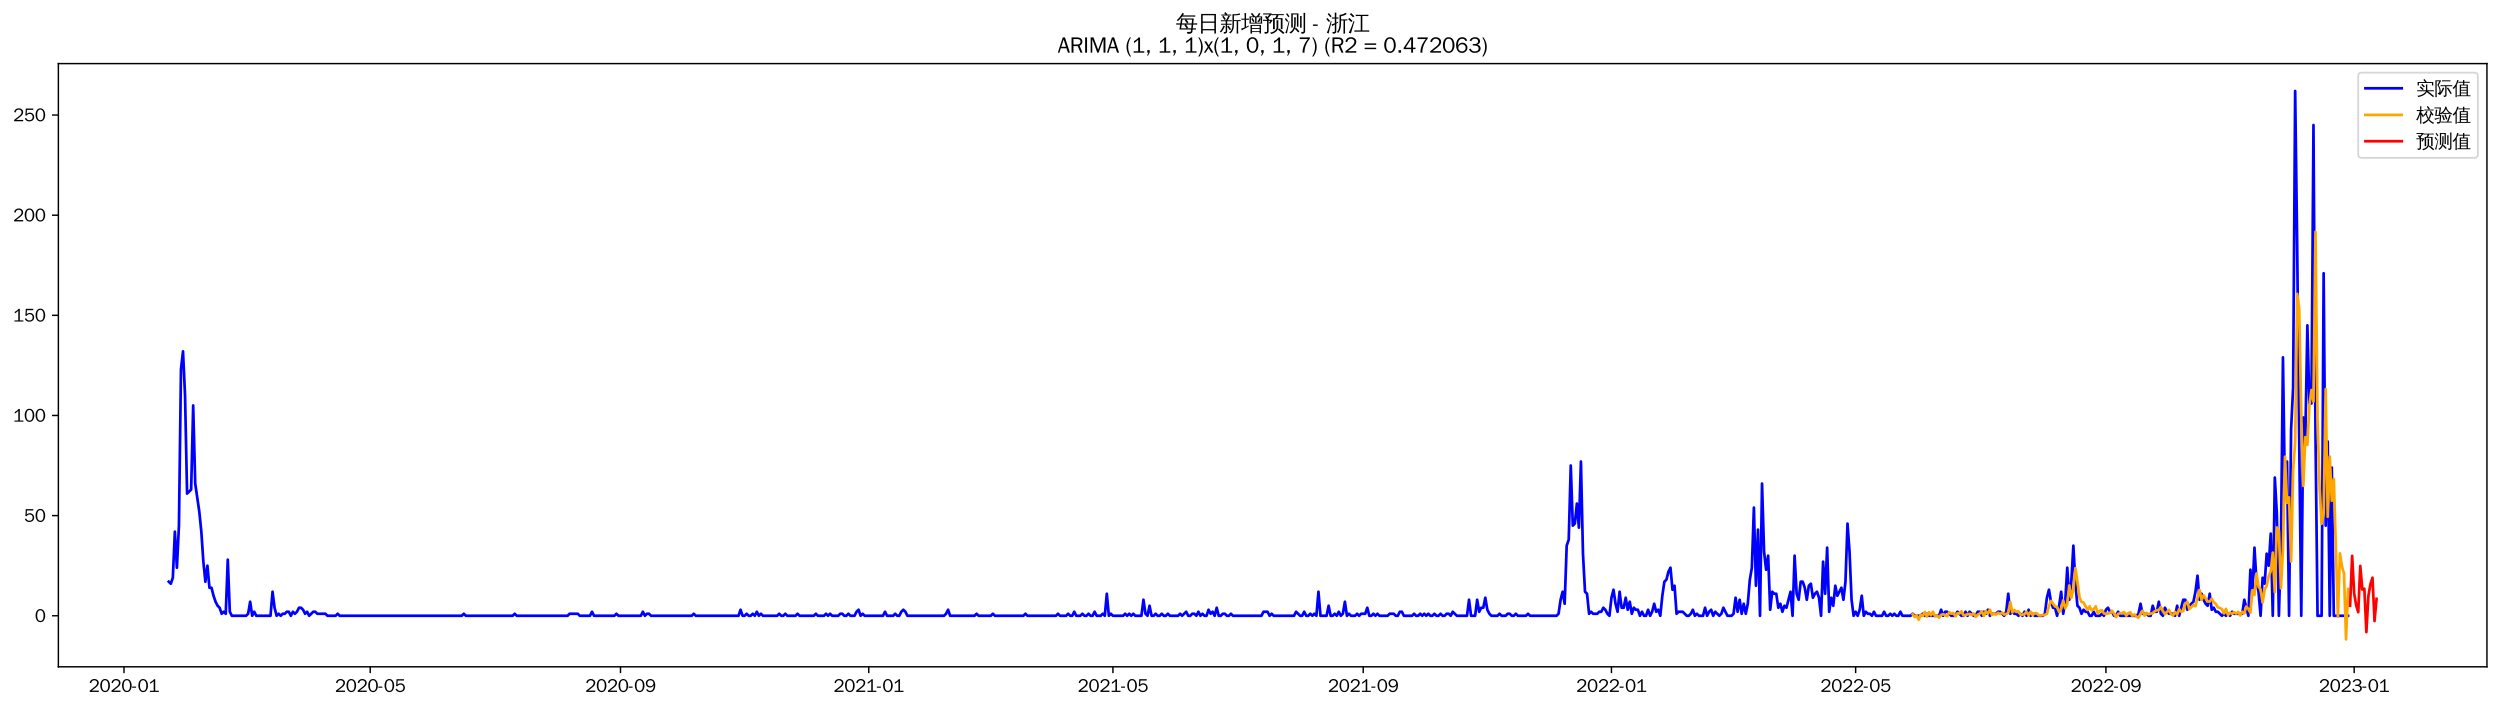 <?xml version="1.0" encoding="utf-8" standalone="no"?>
<!DOCTYPE svg PUBLIC "-//W3C//DTD SVG 1.1//EN"
  "http://www.w3.org/Graphics/SVG/1.1/DTD/svg11.dtd">
<svg xmlns:xlink="http://www.w3.org/1999/xlink" width="1378.591pt" height="390.418pt" viewBox="0 0 1378.591 390.418" xmlns="http://www.w3.org/2000/svg" version="1.1">
 <defs>
  <style type="text/css">*{stroke-linejoin: round; stroke-linecap: butt}</style>
 </defs>
 <g id="figure_1">
  <g id="patch_1">
   <path d="M 0 390.418 
L 1378.591 390.418 
L 1378.591 -0 
L 0 -0 
z
" style="fill: #ffffff"/>
  </g>
  <g id="axes_1">
   <g id="patch_2">
    <path d="M 32.191 367.701 
L 1371.391 367.701 
L 1371.391 35.061 
L 32.191 35.061 
z
" style="fill: #ffffff"/>
   </g>
   <g id="matplotlib.axis_1">
    <g id="xtick_1">
     <g id="line2d_1">
      <defs>
       <path id="m944f370fa8" d="M 0 0 
L 0 3.5 
" style="stroke: #000000; stroke-width: 0.8"/>
      </defs>
      <g>
       <use xlink:href="#m944f370fa8" x="68.378" y="367.701" style="stroke: #000000; stroke-width: 0.8"/>
      </g>
     </g>
     <g id="text_1">
      <!-- 2020-01 -->
      <g transform="translate(48.888 381.557)scale(0.1 -0.1)">
       <defs>
        <path id="WenQuanYiZenHei-32" d="M 3488 0 
L 369 0 
L 369 456 
L 2150 1850 
Q 2931 2463 2931 3144 
Q 2931 3619 2488 3863 
Q 2231 4013 1931 4013 
Q 1425 4013 1113 3619 
Q 894 3356 881 3013 
L 369 3169 
Q 531 3981 1213 4300 
Q 1544 4456 1950 4456 
Q 2631 4456 3088 4044 
L 3225 3888 
L 3350 3706 
Q 3481 3444 3481 3144 
Q 3481 2313 2519 1569 
L 1069 456 
L 3488 456 
L 3488 0 
z
" transform="scale(0.016)"/>
        <path id="WenQuanYiZenHei-30" d="M 3581 2175 
Q 3581 1288 3169 638 
Q 2713 -63 1938 -63 
Q 1025 -63 563 831 
Q 256 1425 256 2188 
Q 256 3188 700 3819 
Q 1138 4456 1888 4456 
Q 2863 4456 3306 3500 
Q 3581 2925 3581 2175 
z
M 3019 2100 
Q 3019 3356 2500 3806 
L 2350 3919 
Q 2144 4031 1888 4031 
Q 1100 4031 888 2956 
Q 819 2625 819 2225 
Q 819 1013 1338 569 
Q 1588 356 1938 356 
Q 2675 356 2925 1294 
Q 3019 1663 3019 2100 
z
" transform="scale(0.016)"/>
        <path id="WenQuanYiZenHei-2d" d="M 1363 1444 
L 0 1444 
L 0 1844 
L 1363 1844 
L 1363 1444 
z
" transform="scale(0.016)"/>
        <path id="WenQuanYiZenHei-31" d="M 3556 0 
L 488 0 
L 488 406 
L 1800 406 
L 1800 3725 
Q 1231 3125 588 2788 
L 588 3338 
Q 1456 3781 1931 4388 
L 2331 4388 
L 2331 406 
L 3556 406 
L 3556 0 
z
" transform="scale(0.016)"/>
       </defs>
       <use xlink:href="#WenQuanYiZenHei-32"/>
       <use xlink:href="#WenQuanYiZenHei-30" x="59.961"/>
       <use xlink:href="#WenQuanYiZenHei-32" x="119.922"/>
       <use xlink:href="#WenQuanYiZenHei-30" x="179.883"/>
       <use xlink:href="#WenQuanYiZenHei-2d" x="239.844"/>
       <use xlink:href="#WenQuanYiZenHei-30" x="269.824"/>
       <use xlink:href="#WenQuanYiZenHei-31" x="329.785"/>
      </g>
     </g>
    </g>
    <g id="xtick_2">
     <g id="line2d_2">
      <g>
       <use xlink:href="#m944f370fa8" x="204.149" y="367.701" style="stroke: #000000; stroke-width: 0.8"/>
      </g>
     </g>
     <g id="text_2">
      <!-- 2020-05 -->
      <g transform="translate(184.659 381.557)scale(0.1 -0.1)">
       <defs>
        <path id="WenQuanYiZenHei-35" d="M 3531 1488 
Q 3531 688 2913 250 
Q 2456 -63 1844 -63 
Q 1175 -63 706 350 
Q 413 613 306 975 
L 781 1131 
Q 1000 538 1569 406 
Q 1706 369 1856 369 
Q 2550 369 2850 869 
Q 3000 1131 3000 1494 
Q 3000 2056 2581 2356 
Q 2319 2538 1969 2538 
Q 1400 2538 1031 2075 
Q 981 2013 938 1938 
L 500 2031 
L 644 4388 
L 3244 4388 
L 3200 3919 
L 1044 3919 
L 950 2500 
Q 1431 2975 2006 2975 
Q 2713 2975 3163 2475 
Q 3531 2063 3531 1488 
z
" transform="scale(0.016)"/>
       </defs>
       <use xlink:href="#WenQuanYiZenHei-32"/>
       <use xlink:href="#WenQuanYiZenHei-30" x="59.961"/>
       <use xlink:href="#WenQuanYiZenHei-32" x="119.922"/>
       <use xlink:href="#WenQuanYiZenHei-30" x="179.883"/>
       <use xlink:href="#WenQuanYiZenHei-2d" x="239.844"/>
       <use xlink:href="#WenQuanYiZenHei-30" x="269.824"/>
       <use xlink:href="#WenQuanYiZenHei-35" x="329.785"/>
      </g>
     </g>
    </g>
    <g id="xtick_3">
     <g id="line2d_3">
      <g>
       <use xlink:href="#m944f370fa8" x="342.165" y="367.701" style="stroke: #000000; stroke-width: 0.8"/>
      </g>
     </g>
     <g id="text_3">
      <!-- 2020-09 -->
      <g transform="translate(322.675 381.557)scale(0.1 -0.1)">
       <defs>
        <path id="WenQuanYiZenHei-39" d="M 3544 2300 
Q 3544 1163 3019 513 
Q 2563 -63 1775 -63 
Q 956 -63 563 488 
Q 463 631 394 813 
L 838 975 
Q 1025 494 1550 388 
Q 1656 369 1775 369 
Q 2594 369 2900 1325 
Q 3044 1769 3038 2313 
L 3025 2313 
Q 2675 1638 1944 1544 
Q 1844 1531 1744 1531 
Q 1050 1531 625 2031 
Q 294 2419 294 2963 
Q 294 3656 813 4094 
Q 1238 4456 1819 4456 
Q 2988 4456 3381 3363 
Q 3544 2900 3544 2300 
z
M 2925 2994 
Q 2925 3563 2469 3844 
Q 2206 4006 1863 4006 
Q 1275 4006 988 3563 
Q 844 3344 825 3056 
Q 819 3006 819 2956 
Q 819 2413 1269 2131 
Q 1538 1963 1875 1963 
Q 2363 1963 2681 2350 
Q 2925 2638 2925 2994 
z
" transform="scale(0.016)"/>
       </defs>
       <use xlink:href="#WenQuanYiZenHei-32"/>
       <use xlink:href="#WenQuanYiZenHei-30" x="59.961"/>
       <use xlink:href="#WenQuanYiZenHei-32" x="119.922"/>
       <use xlink:href="#WenQuanYiZenHei-30" x="179.883"/>
       <use xlink:href="#WenQuanYiZenHei-2d" x="239.844"/>
       <use xlink:href="#WenQuanYiZenHei-30" x="269.824"/>
       <use xlink:href="#WenQuanYiZenHei-39" x="329.785"/>
      </g>
     </g>
    </g>
    <g id="xtick_4">
     <g id="line2d_4">
      <g>
       <use xlink:href="#m944f370fa8" x="479.058" y="367.701" style="stroke: #000000; stroke-width: 0.8"/>
      </g>
     </g>
     <g id="text_4">
      <!-- 2021-01 -->
      <g transform="translate(459.568 381.557)scale(0.1 -0.1)">
       <use xlink:href="#WenQuanYiZenHei-32"/>
       <use xlink:href="#WenQuanYiZenHei-30" x="59.961"/>
       <use xlink:href="#WenQuanYiZenHei-32" x="119.922"/>
       <use xlink:href="#WenQuanYiZenHei-31" x="179.883"/>
       <use xlink:href="#WenQuanYiZenHei-2d" x="239.844"/>
       <use xlink:href="#WenQuanYiZenHei-30" x="269.824"/>
       <use xlink:href="#WenQuanYiZenHei-31" x="329.785"/>
      </g>
     </g>
    </g>
    <g id="xtick_5">
     <g id="line2d_5">
      <g>
       <use xlink:href="#m944f370fa8" x="613.708" y="367.701" style="stroke: #000000; stroke-width: 0.8"/>
      </g>
     </g>
     <g id="text_5">
      <!-- 2021-05 -->
      <g transform="translate(594.218 381.557)scale(0.1 -0.1)">
       <use xlink:href="#WenQuanYiZenHei-32"/>
       <use xlink:href="#WenQuanYiZenHei-30" x="59.961"/>
       <use xlink:href="#WenQuanYiZenHei-32" x="119.922"/>
       <use xlink:href="#WenQuanYiZenHei-31" x="179.883"/>
       <use xlink:href="#WenQuanYiZenHei-2d" x="239.844"/>
       <use xlink:href="#WenQuanYiZenHei-30" x="269.824"/>
       <use xlink:href="#WenQuanYiZenHei-35" x="329.785"/>
      </g>
     </g>
    </g>
    <g id="xtick_6">
     <g id="line2d_6">
      <g>
       <use xlink:href="#m944f370fa8" x="751.723" y="367.701" style="stroke: #000000; stroke-width: 0.8"/>
      </g>
     </g>
     <g id="text_6">
      <!-- 2021-09 -->
      <g transform="translate(732.233 381.557)scale(0.1 -0.1)">
       <use xlink:href="#WenQuanYiZenHei-32"/>
       <use xlink:href="#WenQuanYiZenHei-30" x="59.961"/>
       <use xlink:href="#WenQuanYiZenHei-32" x="119.922"/>
       <use xlink:href="#WenQuanYiZenHei-31" x="179.883"/>
       <use xlink:href="#WenQuanYiZenHei-2d" x="239.844"/>
       <use xlink:href="#WenQuanYiZenHei-30" x="269.824"/>
       <use xlink:href="#WenQuanYiZenHei-39" x="329.785"/>
      </g>
     </g>
    </g>
    <g id="xtick_7">
     <g id="line2d_7">
      <g>
       <use xlink:href="#m944f370fa8" x="888.617" y="367.701" style="stroke: #000000; stroke-width: 0.8"/>
      </g>
     </g>
     <g id="text_7">
      <!-- 2022-01 -->
      <g transform="translate(869.127 381.557)scale(0.1 -0.1)">
       <use xlink:href="#WenQuanYiZenHei-32"/>
       <use xlink:href="#WenQuanYiZenHei-30" x="59.961"/>
       <use xlink:href="#WenQuanYiZenHei-32" x="119.922"/>
       <use xlink:href="#WenQuanYiZenHei-32" x="179.883"/>
       <use xlink:href="#WenQuanYiZenHei-2d" x="239.844"/>
       <use xlink:href="#WenQuanYiZenHei-30" x="269.824"/>
       <use xlink:href="#WenQuanYiZenHei-31" x="329.785"/>
      </g>
     </g>
    </g>
    <g id="xtick_8">
     <g id="line2d_8">
      <g>
       <use xlink:href="#m944f370fa8" x="1023.266" y="367.701" style="stroke: #000000; stroke-width: 0.8"/>
      </g>
     </g>
     <g id="text_8">
      <!-- 2022-05 -->
      <g transform="translate(1003.776 381.557)scale(0.1 -0.1)">
       <use xlink:href="#WenQuanYiZenHei-32"/>
       <use xlink:href="#WenQuanYiZenHei-30" x="59.961"/>
       <use xlink:href="#WenQuanYiZenHei-32" x="119.922"/>
       <use xlink:href="#WenQuanYiZenHei-32" x="179.883"/>
       <use xlink:href="#WenQuanYiZenHei-2d" x="239.844"/>
       <use xlink:href="#WenQuanYiZenHei-30" x="269.824"/>
       <use xlink:href="#WenQuanYiZenHei-35" x="329.785"/>
      </g>
     </g>
    </g>
    <g id="xtick_9">
     <g id="line2d_9">
      <g>
       <use xlink:href="#m944f370fa8" x="1161.282" y="367.701" style="stroke: #000000; stroke-width: 0.8"/>
      </g>
     </g>
     <g id="text_9">
      <!-- 2022-09 -->
      <g transform="translate(1141.792 381.557)scale(0.1 -0.1)">
       <use xlink:href="#WenQuanYiZenHei-32"/>
       <use xlink:href="#WenQuanYiZenHei-30" x="59.961"/>
       <use xlink:href="#WenQuanYiZenHei-32" x="119.922"/>
       <use xlink:href="#WenQuanYiZenHei-32" x="179.883"/>
       <use xlink:href="#WenQuanYiZenHei-2d" x="239.844"/>
       <use xlink:href="#WenQuanYiZenHei-30" x="269.824"/>
       <use xlink:href="#WenQuanYiZenHei-39" x="329.785"/>
      </g>
     </g>
    </g>
    <g id="xtick_10">
     <g id="line2d_10">
      <g>
       <use xlink:href="#m944f370fa8" x="1298.175" y="367.701" style="stroke: #000000; stroke-width: 0.8"/>
      </g>
     </g>
     <g id="text_10">
      <!-- 2023-01 -->
      <g transform="translate(1278.685 381.557)scale(0.1 -0.1)">
       <defs>
        <path id="WenQuanYiZenHei-33" d="M 3588 1231 
Q 3588 494 2875 144 
Q 2450 -63 1925 -63 
Q 1044 -63 556 488 
Q 356 706 256 1000 
L 769 1169 
Q 994 375 1913 375 
Q 2631 375 2900 788 
Q 3019 975 3019 1231 
Q 3019 1638 2638 1881 
Q 2325 2081 1613 2069 
L 1338 2069 
L 1338 2494 
Q 1969 2494 2094 2506 
Q 2325 2544 2463 2613 
Q 2763 2756 2844 3100 
Q 2863 3169 2863 3244 
Q 2863 3744 2381 3944 
L 2163 4006 
Q 2056 4025 1931 4025 
Q 1388 4025 1075 3631 
Q 969 3488 906 3313 
L 419 3456 
Q 675 4150 1400 4369 
Q 1669 4456 1975 4456 
Q 2694 4456 3106 4050 
Q 3419 3744 3419 3275 
Q 3419 2813 3025 2513 
Q 2825 2356 2575 2319 
L 2575 2306 
Q 3181 2213 3450 1769 
Q 3588 1525 3588 1231 
z
" transform="scale(0.016)"/>
       </defs>
       <use xlink:href="#WenQuanYiZenHei-32"/>
       <use xlink:href="#WenQuanYiZenHei-30" x="59.961"/>
       <use xlink:href="#WenQuanYiZenHei-32" x="119.922"/>
       <use xlink:href="#WenQuanYiZenHei-33" x="179.883"/>
       <use xlink:href="#WenQuanYiZenHei-2d" x="239.844"/>
       <use xlink:href="#WenQuanYiZenHei-30" x="269.824"/>
       <use xlink:href="#WenQuanYiZenHei-31" x="329.785"/>
      </g>
     </g>
    </g>
   </g>
   <g id="matplotlib.axis_2">
    <g id="ytick_1">
     <g id="line2d_11">
      <defs>
       <path id="mdbf919f2c4" d="M 0 0 
L -3.5 0 
" style="stroke: #000000; stroke-width: 0.8"/>
      </defs>
      <g>
       <use xlink:href="#mdbf919f2c4" x="32.191" y="339.556" style="stroke: #000000; stroke-width: 0.8"/>
      </g>
     </g>
     <g id="text_11">
      <!-- 0 -->
      <g transform="translate(19.194 342.985)scale(0.1 -0.1)">
       <use xlink:href="#WenQuanYiZenHei-30"/>
      </g>
     </g>
    </g>
    <g id="ytick_2">
     <g id="line2d_12">
      <g>
       <use xlink:href="#mdbf919f2c4" x="32.191" y="284.332" style="stroke: #000000; stroke-width: 0.8"/>
      </g>
     </g>
     <g id="text_12">
      <!-- 50 -->
      <g transform="translate(13.197 287.76)scale(0.1 -0.1)">
       <use xlink:href="#WenQuanYiZenHei-35"/>
       <use xlink:href="#WenQuanYiZenHei-30" x="59.961"/>
      </g>
     </g>
    </g>
    <g id="ytick_3">
     <g id="line2d_13">
      <g>
       <use xlink:href="#mdbf919f2c4" x="32.191" y="229.108" style="stroke: #000000; stroke-width: 0.8"/>
      </g>
     </g>
     <g id="text_13">
      <!-- 100 -->
      <g transform="translate(7.2 232.536)scale(0.1 -0.1)">
       <use xlink:href="#WenQuanYiZenHei-31"/>
       <use xlink:href="#WenQuanYiZenHei-30" x="59.961"/>
       <use xlink:href="#WenQuanYiZenHei-30" x="119.922"/>
      </g>
     </g>
    </g>
    <g id="ytick_4">
     <g id="line2d_14">
      <g>
       <use xlink:href="#mdbf919f2c4" x="32.191" y="173.883" style="stroke: #000000; stroke-width: 0.8"/>
      </g>
     </g>
     <g id="text_14">
      <!-- 150 -->
      <g transform="translate(7.2 177.312)scale(0.1 -0.1)">
       <use xlink:href="#WenQuanYiZenHei-31"/>
       <use xlink:href="#WenQuanYiZenHei-35" x="59.961"/>
       <use xlink:href="#WenQuanYiZenHei-30" x="119.922"/>
      </g>
     </g>
    </g>
    <g id="ytick_5">
     <g id="line2d_15">
      <g>
       <use xlink:href="#mdbf919f2c4" x="32.191" y="118.659" style="stroke: #000000; stroke-width: 0.8"/>
      </g>
     </g>
     <g id="text_15">
      <!-- 200 -->
      <g transform="translate(7.2 122.087)scale(0.1 -0.1)">
       <use xlink:href="#WenQuanYiZenHei-32"/>
       <use xlink:href="#WenQuanYiZenHei-30" x="59.961"/>
       <use xlink:href="#WenQuanYiZenHei-30" x="119.922"/>
      </g>
     </g>
    </g>
    <g id="ytick_6">
     <g id="line2d_16">
      <g>
       <use xlink:href="#mdbf919f2c4" x="32.191" y="63.435" style="stroke: #000000; stroke-width: 0.8"/>
      </g>
     </g>
     <g id="text_16">
      <!-- 250 -->
      <g transform="translate(7.2 66.863)scale(0.1 -0.1)">
       <use xlink:href="#WenQuanYiZenHei-32"/>
       <use xlink:href="#WenQuanYiZenHei-35" x="59.961"/>
       <use xlink:href="#WenQuanYiZenHei-30" x="119.922"/>
      </g>
     </g>
    </g>
   </g>
   <g id="line2d_17">
    <path d="M 93.063 320.78 
L 94.185 321.885 
L 95.308 318.571 
L 96.43 293.168 
L 97.552 313.049 
L 98.674 289.855 
L 99.796 203.705 
L 100.918 193.764 
L 102.04 218.063 
L 103.162 272.183 
L 105.406 269.974 
L 106.528 223.585 
L 107.65 266.66 
L 109.895 282.123 
L 111.017 293.168 
L 112.139 309.735 
L 113.261 320.78 
L 114.383 311.944 
L 115.505 324.094 
L 116.627 324.094 
L 117.749 328.512 
L 118.871 331.825 
L 119.993 334.034 
L 121.115 335.138 
L 122.237 338.452 
L 123.359 337.347 
L 124.482 338.452 
L 125.604 308.631 
L 126.726 337.347 
L 127.848 339.556 
L 135.702 339.556 
L 136.824 338.452 
L 137.946 331.825 
L 139.069 339.556 
L 140.191 337.347 
L 141.313 339.556 
L 149.167 339.556 
L 150.289 326.303 
L 151.411 335.138 
L 152.533 339.556 
L 153.656 338.452 
L 154.778 339.556 
L 155.9 338.452 
L 157.022 338.452 
L 158.144 337.347 
L 159.266 337.347 
L 160.388 339.556 
L 161.51 337.347 
L 162.632 338.452 
L 163.754 337.347 
L 164.876 335.138 
L 165.998 335.138 
L 167.12 336.243 
L 168.243 338.452 
L 169.365 337.347 
L 170.487 339.556 
L 172.731 337.347 
L 173.853 337.347 
L 174.975 338.452 
L 179.463 338.452 
L 180.585 339.556 
L 185.074 339.556 
L 186.196 338.452 
L 187.318 339.556 
L 254.643 339.556 
L 255.765 338.452 
L 256.887 339.556 
L 282.695 339.556 
L 283.817 338.452 
L 284.939 339.556 
L 312.991 339.556 
L 314.113 338.452 
L 318.601 338.452 
L 319.723 339.556 
L 325.333 339.556 
L 326.456 337.347 
L 327.578 339.556 
L 338.798 339.556 
L 339.92 338.452 
L 341.043 339.556 
L 353.385 339.556 
L 354.508 337.347 
L 355.63 339.556 
L 356.752 338.452 
L 357.874 338.452 
L 358.996 339.556 
L 381.437 339.556 
L 382.559 338.452 
L 383.682 339.556 
L 407.245 339.556 
L 408.367 336.243 
L 409.489 339.556 
L 410.611 339.556 
L 411.733 338.452 
L 412.856 339.556 
L 413.978 339.556 
L 415.1 338.452 
L 416.222 339.556 
L 417.344 337.347 
L 418.466 339.556 
L 419.588 338.452 
L 420.71 339.556 
L 428.565 339.556 
L 429.687 338.452 
L 430.809 339.556 
L 431.931 339.556 
L 433.053 338.452 
L 434.175 339.556 
L 438.663 339.556 
L 439.785 338.452 
L 440.908 339.556 
L 448.762 339.556 
L 449.884 338.452 
L 451.006 339.556 
L 454.372 339.556 
L 455.495 338.452 
L 456.617 339.556 
L 457.739 338.452 
L 458.861 339.556 
L 462.227 339.556 
L 463.349 338.452 
L 464.471 338.452 
L 465.593 339.556 
L 466.715 339.556 
L 467.837 338.452 
L 468.959 339.556 
L 471.204 339.556 
L 472.326 337.347 
L 473.448 336.243 
L 474.57 339.556 
L 475.692 338.452 
L 476.814 339.556 
L 486.913 339.556 
L 488.035 337.347 
L 489.157 339.556 
L 492.523 339.556 
L 493.645 338.452 
L 494.767 339.556 
L 495.889 339.556 
L 497.011 337.347 
L 498.133 336.243 
L 499.256 337.347 
L 500.378 339.556 
L 520.575 339.556 
L 521.697 338.452 
L 522.819 336.243 
L 523.941 339.556 
L 537.406 339.556 
L 538.528 338.452 
L 539.65 339.556 
L 546.383 339.556 
L 547.505 338.452 
L 548.627 339.556 
L 564.336 339.556 
L 565.458 338.452 
L 566.58 339.556 
L 582.289 339.556 
L 583.411 338.452 
L 584.533 339.556 
L 587.9 339.556 
L 589.022 338.452 
L 590.144 339.556 
L 591.266 339.556 
L 592.388 337.347 
L 593.51 339.556 
L 595.754 339.556 
L 596.876 338.452 
L 597.998 339.556 
L 599.12 339.556 
L 600.243 338.452 
L 601.365 339.556 
L 602.487 339.556 
L 603.609 337.347 
L 604.731 339.556 
L 606.975 339.556 
L 608.097 338.452 
L 609.219 339.556 
L 610.341 327.407 
L 611.463 339.556 
L 612.585 338.452 
L 613.708 339.556 
L 619.318 339.556 
L 620.44 338.452 
L 621.562 339.556 
L 622.684 338.452 
L 623.806 339.556 
L 624.928 338.452 
L 626.05 339.556 
L 629.417 339.556 
L 630.539 330.721 
L 631.661 338.452 
L 632.783 339.556 
L 633.905 334.034 
L 635.027 339.556 
L 636.149 339.556 
L 637.271 338.452 
L 638.393 339.556 
L 639.515 339.556 
L 640.637 338.452 
L 641.759 339.556 
L 642.882 339.556 
L 644.004 338.452 
L 645.126 339.556 
L 649.614 339.556 
L 650.736 338.452 
L 651.858 339.556 
L 654.102 337.347 
L 655.224 339.556 
L 656.346 339.556 
L 657.469 338.452 
L 658.591 338.452 
L 659.713 339.556 
L 660.835 337.347 
L 661.957 339.556 
L 663.079 338.452 
L 664.201 339.556 
L 665.323 339.556 
L 666.445 336.243 
L 667.567 338.452 
L 668.689 337.347 
L 669.811 339.556 
L 670.933 335.138 
L 672.056 339.556 
L 673.178 339.556 
L 674.3 338.452 
L 675.422 338.452 
L 676.544 339.556 
L 677.666 339.556 
L 678.788 338.452 
L 679.91 339.556 
L 695.619 339.556 
L 696.741 337.347 
L 698.985 337.347 
L 700.108 339.556 
L 701.23 338.452 
L 702.352 339.556 
L 713.572 339.556 
L 714.695 337.347 
L 716.939 339.556 
L 718.061 339.556 
L 719.183 337.347 
L 720.305 339.556 
L 721.427 339.556 
L 722.549 338.452 
L 723.671 339.556 
L 724.793 338.452 
L 725.915 339.556 
L 727.037 326.303 
L 728.159 339.556 
L 731.526 339.556 
L 732.648 334.034 
L 733.77 339.556 
L 734.892 339.556 
L 736.014 338.452 
L 737.136 339.556 
L 738.258 337.347 
L 739.38 339.556 
L 740.502 338.452 
L 741.624 331.825 
L 742.746 339.556 
L 743.869 338.452 
L 744.991 339.556 
L 747.235 339.556 
L 748.357 338.452 
L 749.479 339.556 
L 750.601 338.452 
L 752.845 338.452 
L 753.967 335.138 
L 755.089 339.556 
L 756.211 339.556 
L 757.333 338.452 
L 758.456 339.556 
L 759.578 338.452 
L 760.7 339.556 
L 765.188 339.556 
L 766.31 338.452 
L 768.554 338.452 
L 769.676 339.556 
L 770.798 339.556 
L 771.92 337.347 
L 773.043 337.347 
L 774.165 339.556 
L 778.653 339.556 
L 779.775 338.452 
L 780.897 339.556 
L 782.019 339.556 
L 783.141 338.452 
L 784.263 339.556 
L 785.385 338.452 
L 786.508 339.556 
L 787.63 338.452 
L 788.752 339.556 
L 789.874 339.556 
L 790.996 338.452 
L 792.118 339.556 
L 793.24 339.556 
L 794.362 338.452 
L 795.484 339.556 
L 796.606 339.556 
L 797.728 338.452 
L 798.85 338.452 
L 799.972 339.556 
L 801.095 337.347 
L 803.339 339.556 
L 808.949 339.556 
L 810.071 330.721 
L 811.193 339.556 
L 813.437 339.556 
L 814.559 330.721 
L 815.682 337.347 
L 816.804 335.138 
L 817.926 335.138 
L 819.048 329.616 
L 820.17 336.243 
L 821.292 338.452 
L 822.414 339.556 
L 825.78 339.556 
L 826.902 338.452 
L 828.024 339.556 
L 830.269 339.556 
L 831.391 338.452 
L 832.513 338.452 
L 833.635 339.556 
L 834.757 339.556 
L 835.879 338.452 
L 837.001 339.556 
L 841.489 339.556 
L 842.611 338.452 
L 843.733 339.556 
L 858.32 339.556 
L 859.443 338.452 
L 860.565 330.721 
L 861.687 326.303 
L 862.809 332.929 
L 863.931 300.899 
L 865.053 297.586 
L 866.175 256.72 
L 867.297 289.855 
L 868.419 288.75 
L 869.541 277.705 
L 870.663 290.959 
L 871.785 254.511 
L 872.908 305.317 
L 874.03 326.303 
L 875.152 327.407 
L 876.274 338.452 
L 877.396 337.347 
L 878.518 338.452 
L 880.762 338.452 
L 881.884 337.347 
L 883.006 337.347 
L 884.128 335.138 
L 885.25 336.243 
L 886.372 338.452 
L 887.495 339.556 
L 888.617 329.616 
L 889.739 325.198 
L 890.861 332.929 
L 891.983 337.347 
L 893.105 326.303 
L 894.227 335.138 
L 895.349 335.138 
L 896.471 329.616 
L 897.593 336.243 
L 898.715 331.825 
L 899.837 338.452 
L 900.959 335.138 
L 902.082 336.243 
L 903.204 336.243 
L 904.326 339.556 
L 905.448 337.347 
L 906.57 339.556 
L 907.692 339.556 
L 908.814 336.243 
L 909.936 339.556 
L 911.058 337.347 
L 912.18 332.929 
L 913.302 337.347 
L 914.424 336.243 
L 915.546 339.556 
L 916.669 328.512 
L 917.791 320.78 
L 918.913 319.676 
L 920.035 315.258 
L 921.157 313.049 
L 922.279 325.198 
L 923.401 322.989 
L 924.523 338.452 
L 925.645 337.347 
L 927.889 337.347 
L 930.133 339.556 
L 931.256 339.556 
L 932.378 338.452 
L 933.5 336.243 
L 934.622 339.556 
L 935.744 338.452 
L 936.866 339.556 
L 939.11 339.556 
L 940.232 335.138 
L 941.354 339.556 
L 942.476 337.347 
L 943.598 336.243 
L 944.72 339.556 
L 945.843 337.347 
L 948.087 339.556 
L 949.209 338.452 
L 950.331 335.138 
L 952.575 339.556 
L 954.819 339.556 
L 955.941 338.452 
L 957.063 329.616 
L 958.185 337.347 
L 959.308 330.721 
L 960.43 338.452 
L 961.552 332.929 
L 962.674 338.452 
L 963.796 332.929 
L 964.918 319.676 
L 966.04 313.049 
L 967.162 279.914 
L 968.284 322.989 
L 969.406 292.063 
L 970.528 339.556 
L 971.65 266.66 
L 972.772 304.213 
L 973.895 314.153 
L 975.017 306.422 
L 976.139 336.243 
L 977.261 326.303 
L 978.383 327.407 
L 979.505 327.407 
L 980.627 335.138 
L 981.749 332.929 
L 982.871 337.347 
L 983.993 334.034 
L 985.115 335.138 
L 987.359 326.303 
L 988.482 339.556 
L 989.604 306.422 
L 990.726 327.407 
L 991.848 330.721 
L 992.97 320.78 
L 994.092 320.78 
L 995.214 324.094 
L 996.336 330.721 
L 997.458 322.989 
L 998.58 321.885 
L 999.702 329.616 
L 1000.824 327.407 
L 1001.946 326.303 
L 1003.069 329.616 
L 1004.191 339.556 
L 1005.313 309.735 
L 1006.435 327.407 
L 1007.557 302.004 
L 1008.679 337.347 
L 1009.801 329.616 
L 1010.923 334.034 
L 1012.045 322.989 
L 1013.167 328.512 
L 1015.411 324.094 
L 1016.533 330.721 
L 1017.656 320.78 
L 1018.778 288.75 
L 1019.9 304.213 
L 1021.022 330.721 
L 1022.144 339.556 
L 1023.266 337.347 
L 1024.388 339.556 
L 1025.51 336.243 
L 1026.632 328.512 
L 1027.754 339.556 
L 1028.876 337.347 
L 1029.998 338.452 
L 1031.12 338.452 
L 1032.243 339.556 
L 1033.365 337.347 
L 1034.487 339.556 
L 1037.853 339.556 
L 1038.975 337.347 
L 1040.097 339.556 
L 1041.219 339.556 
L 1042.341 338.452 
L 1043.463 339.556 
L 1044.585 338.452 
L 1045.708 339.556 
L 1046.83 339.556 
L 1047.952 337.347 
L 1049.074 339.556 
L 1053.562 339.556 
L 1054.684 338.452 
L 1055.806 339.556 
L 1059.172 339.556 
L 1060.295 338.452 
L 1061.417 339.556 
L 1062.539 338.452 
L 1063.661 339.556 
L 1069.271 339.556 
L 1070.393 336.243 
L 1071.515 339.556 
L 1072.637 337.347 
L 1073.759 337.347 
L 1076.004 339.556 
L 1078.248 339.556 
L 1079.37 337.347 
L 1081.614 339.556 
L 1082.736 339.556 
L 1083.858 337.347 
L 1084.98 339.556 
L 1086.102 337.347 
L 1088.346 339.556 
L 1089.469 339.556 
L 1090.591 337.347 
L 1091.713 337.347 
L 1092.835 339.556 
L 1093.957 337.347 
L 1095.079 338.452 
L 1096.201 336.243 
L 1097.323 339.556 
L 1098.445 338.452 
L 1100.689 338.452 
L 1101.811 337.347 
L 1102.933 337.347 
L 1105.178 339.556 
L 1106.3 337.347 
L 1107.422 327.407 
L 1108.544 338.452 
L 1109.666 337.347 
L 1110.788 338.452 
L 1111.91 338.452 
L 1113.032 339.556 
L 1114.154 338.452 
L 1115.276 339.556 
L 1116.398 337.347 
L 1117.52 339.556 
L 1118.643 336.243 
L 1119.765 339.556 
L 1120.887 338.452 
L 1122.009 339.556 
L 1126.497 339.556 
L 1127.619 338.452 
L 1128.741 329.616 
L 1129.863 325.198 
L 1130.985 331.825 
L 1132.108 335.138 
L 1133.23 335.138 
L 1134.352 339.556 
L 1135.474 334.034 
L 1136.596 326.303 
L 1137.718 338.452 
L 1138.84 331.825 
L 1139.962 313.049 
L 1141.084 330.721 
L 1142.206 320.78 
L 1143.328 300.899 
L 1144.45 321.885 
L 1145.572 334.034 
L 1146.695 335.138 
L 1147.817 338.452 
L 1148.939 336.243 
L 1150.061 337.347 
L 1151.183 337.347 
L 1152.305 339.556 
L 1153.427 339.556 
L 1154.549 337.347 
L 1155.671 339.556 
L 1157.915 339.556 
L 1159.037 338.452 
L 1160.159 339.556 
L 1161.282 336.243 
L 1162.404 335.138 
L 1163.526 337.347 
L 1164.648 337.347 
L 1165.77 339.556 
L 1166.892 339.556 
L 1168.014 337.347 
L 1169.136 339.556 
L 1178.113 339.556 
L 1179.235 338.452 
L 1180.357 332.929 
L 1181.479 338.452 
L 1183.723 338.452 
L 1184.845 339.556 
L 1185.967 339.556 
L 1187.089 334.034 
L 1188.211 337.347 
L 1189.333 337.347 
L 1190.456 331.825 
L 1191.578 338.452 
L 1192.7 339.556 
L 1193.822 335.138 
L 1194.944 337.347 
L 1196.066 338.452 
L 1198.31 338.452 
L 1199.432 339.556 
L 1200.554 334.034 
L 1201.676 339.556 
L 1203.92 330.721 
L 1205.043 330.721 
L 1206.165 336.243 
L 1207.287 334.034 
L 1209.531 331.825 
L 1210.653 326.303 
L 1211.775 317.467 
L 1212.897 330.721 
L 1214.019 327.407 
L 1215.141 330.721 
L 1216.263 332.929 
L 1217.385 334.034 
L 1218.508 327.407 
L 1219.63 336.243 
L 1220.752 335.138 
L 1221.874 337.347 
L 1222.996 337.347 
L 1225.24 339.556 
L 1226.362 338.452 
L 1227.484 339.556 
L 1228.606 338.452 
L 1229.728 339.556 
L 1230.85 337.347 
L 1231.972 338.452 
L 1236.461 338.452 
L 1237.583 330.721 
L 1239.827 339.556 
L 1240.949 314.153 
L 1242.071 326.303 
L 1243.193 302.004 
L 1244.315 320.78 
L 1245.437 326.303 
L 1246.559 339.556 
L 1247.682 318.571 
L 1248.804 321.885 
L 1249.926 305.317 
L 1251.048 311.944 
L 1252.17 294.272 
L 1253.292 339.556 
L 1254.414 263.347 
L 1255.536 283.228 
L 1256.658 339.556 
L 1257.78 302.004 
L 1258.902 197.078 
L 1260.024 274.392 
L 1261.146 254.511 
L 1262.269 339.556 
L 1263.391 236.839 
L 1264.513 213.645 
L 1265.635 50.181 
L 1266.757 136.331 
L 1267.879 244.571 
L 1269.001 339.556 
L 1270.123 230.212 
L 1271.245 241.257 
L 1272.367 179.406 
L 1273.489 222.481 
L 1274.611 222.481 
L 1275.733 68.957 
L 1276.856 240.153 
L 1277.978 339.556 
L 1280.222 339.556 
L 1281.344 150.689 
L 1282.466 289.855 
L 1283.588 243.466 
L 1284.71 339.556 
L 1285.832 257.824 
L 1286.954 339.556 
L 1294.809 339.556 
L 1294.809 339.556 
" clip-path="url(#p5f62520e40)" style="fill: none; stroke: #0000ff; stroke-width: 1.5; stroke-linecap: square"/>
   </g>
   <g id="line2d_18">
    <path d="M 1054.684 338.772 
L 1055.806 340.2 
L 1056.928 339.345 
L 1058.05 341.804 
L 1059.172 338.978 
L 1060.295 339.583 
L 1061.417 337.475 
L 1062.539 340.001 
L 1063.661 337.613 
L 1064.783 339.327 
L 1065.905 337.323 
L 1067.027 339.793 
L 1068.149 339.429 
L 1069.271 340.613 
L 1070.393 339.049 
L 1071.515 338.706 
L 1072.637 339.184 
L 1073.759 339.828 
L 1074.882 337.606 
L 1076.004 338.408 
L 1077.126 338.024 
L 1078.248 339.779 
L 1079.37 338.223 
L 1080.492 338.271 
L 1081.614 337.12 
L 1082.736 339.339 
L 1086.102 338.517 
L 1087.224 339.033 
L 1088.346 338.303 
L 1089.469 340.174 
L 1090.591 338.929 
L 1091.713 338.324 
L 1092.835 337.123 
L 1093.957 339.644 
L 1095.079 337.029 
L 1096.201 338.442 
L 1097.323 336.233 
L 1098.445 339.148 
L 1099.567 338.204 
L 1100.689 338.908 
L 1101.811 337.97 
L 1102.933 338.525 
L 1104.056 337.862 
L 1105.178 338.865 
L 1106.3 338.588 
L 1107.422 337.954 
L 1108.544 331.963 
L 1109.666 337.72 
L 1110.788 336.364 
L 1111.91 337.417 
L 1113.032 337.126 
L 1114.154 338.883 
L 1115.276 338.956 
L 1116.398 338.654 
L 1117.52 337.385 
L 1118.643 339.21 
L 1119.765 337.326 
L 1120.887 339.204 
L 1122.009 338.061 
L 1123.131 338.16 
L 1124.253 339.348 
L 1125.375 339.371 
L 1127.619 339.055 
L 1128.741 338.477 
L 1129.863 334.156 
L 1130.985 331.362 
L 1133.23 334.421 
L 1134.352 334.741 
L 1135.474 337.476 
L 1136.596 335.789 
L 1137.718 331.084 
L 1138.84 335.42 
L 1139.962 333.06 
L 1141.084 322.851 
L 1142.206 329.7 
L 1143.328 324.97 
L 1144.45 313.292 
L 1145.572 320.786 
L 1146.695 329.416 
L 1147.817 331.978 
L 1148.939 332.249 
L 1151.183 336.38 
L 1152.305 334.317 
L 1153.427 336.611 
L 1154.549 335.855 
L 1155.671 334.339 
L 1156.793 338.277 
L 1157.915 336.825 
L 1159.037 336.446 
L 1160.159 338.24 
L 1161.282 338.531 
L 1162.404 338.339 
L 1163.526 337.998 
L 1164.648 336.832 
L 1165.77 338.403 
L 1166.892 340.269 
L 1168.014 338.518 
L 1169.136 338.171 
L 1170.258 338.023 
L 1171.38 337.533 
L 1172.502 339.505 
L 1173.624 338.077 
L 1174.746 337.679 
L 1175.869 339.629 
L 1176.991 338.833 
L 1178.113 340.031 
L 1179.235 340.621 
L 1180.357 338.492 
L 1181.479 336.757 
L 1182.601 339.506 
L 1183.723 337.962 
L 1184.845 338.729 
L 1185.967 338.371 
L 1187.089 338.131 
L 1188.211 337.053 
L 1189.333 336.506 
L 1190.456 336.328 
L 1191.578 334.717 
L 1192.7 336.988 
L 1193.822 338.673 
L 1194.944 337.401 
L 1196.066 336.319 
L 1197.188 338.651 
L 1198.31 339.397 
L 1199.432 337.501 
L 1200.554 338.945 
L 1201.676 335.875 
L 1202.798 337.35 
L 1203.92 336.939 
L 1205.043 332.935 
L 1206.165 331.801 
L 1207.287 335.87 
L 1209.531 333.561 
L 1210.653 334.311 
L 1212.897 325.328 
L 1214.019 330.841 
L 1215.141 328.254 
L 1217.385 331.696 
L 1218.508 331.748 
L 1219.63 330.159 
L 1220.752 332.073 
L 1221.874 332.958 
L 1222.996 334.882 
L 1224.118 335.243 
L 1225.24 335.871 
L 1226.362 338.296 
L 1227.484 335.751 
L 1228.606 339.153 
L 1229.728 337.91 
L 1230.85 338.433 
L 1231.972 337.525 
L 1233.095 338.355 
L 1234.217 337.405 
L 1235.339 339.382 
L 1236.461 337.407 
L 1237.583 338.124 
L 1238.705 334.443 
L 1239.827 335.831 
L 1240.949 337.841 
L 1242.071 325.457 
L 1243.193 328.081 
L 1244.315 316.241 
L 1245.437 323.542 
L 1246.559 324.979 
L 1247.682 332.236 
L 1248.804 325.101 
L 1249.926 323.002 
L 1251.048 317.677 
L 1252.17 314.988 
L 1253.292 304.74 
L 1254.414 326.517 
L 1255.536 290.857 
L 1256.658 292.655 
L 1257.78 324.446 
L 1258.902 303.303 
L 1260.024 251.819 
L 1261.146 277.282 
L 1262.269 274.251 
L 1263.391 309.641 
L 1264.513 259.245 
L 1265.635 243.947 
L 1266.757 162.062 
L 1267.879 170.682 
L 1269.001 228.956 
L 1270.123 267.94 
L 1271.245 241.054 
L 1272.367 245.32 
L 1273.489 223.648 
L 1274.611 215.086 
L 1275.733 221.401 
L 1276.856 127.828 
L 1277.978 232.057 
L 1279.1 268.728 
L 1280.222 288.81 
L 1281.344 283.503 
L 1282.466 214.557 
L 1283.588 284.976 
L 1284.71 251.768 
L 1285.832 276.123 
L 1286.954 264.024 
L 1289.198 340.042 
L 1290.32 305.118 
L 1291.443 312.35 
L 1292.565 316.299 
L 1293.687 352.581 
L 1294.809 324.791 
L 1294.809 324.791 
" clip-path="url(#p5f62520e40)" style="fill: none; stroke: #ffa500; stroke-width: 1.5; stroke-linecap: square"/>
   </g>
   <g id="line2d_19">
    <path d="M 1295.931 334 
L 1297.053 306.515 
L 1298.175 327.205 
L 1299.297 333.91 
L 1300.419 337.581 
L 1301.541 312.073 
L 1302.663 325.103 
L 1303.785 324.623 
L 1304.908 348.566 
L 1306.03 328.553 
L 1307.152 322.067 
L 1308.274 318.56 
L 1309.396 342.474 
L 1310.518 330.241 
" clip-path="url(#p5f62520e40)" style="fill: none; stroke: #ff0000; stroke-width: 1.5; stroke-linecap: square"/>
   </g>
   <g id="patch_3">
    <path d="M 32.191 367.701 
L 32.191 35.061 
" style="fill: none; stroke: #000000; stroke-width: 0.8; stroke-linejoin: miter; stroke-linecap: square"/>
   </g>
   <g id="patch_4">
    <path d="M 1371.391 367.701 
L 1371.391 35.061 
" style="fill: none; stroke: #000000; stroke-width: 0.8; stroke-linejoin: miter; stroke-linecap: square"/>
   </g>
   <g id="patch_5">
    <path d="M 32.191 367.701 
L 1371.391 367.701 
" style="fill: none; stroke: #000000; stroke-width: 0.8; stroke-linejoin: miter; stroke-linecap: square"/>
   </g>
   <g id="patch_6">
    <path d="M 32.191 35.061 
L 1371.391 35.061 
" style="fill: none; stroke: #000000; stroke-width: 0.8; stroke-linejoin: miter; stroke-linecap: square"/>
   </g>
   <g id="text_17">
    <!-- 每日新增预测 - 浙江 -->
    <g transform="translate(648.393 17.042)scale(0.12 -0.12)">
     <defs>
      <path id="WenQuanYiZenHei-6bcf" d="M 6138 2181 
Q 6113 1988 6138 1800 
Q 5788 1819 5438 1819 
L 4975 1819 
L 4863 738 
L 5806 738 
L 5806 394 
L 4831 394 
L 4775 -144 
Q 4719 -563 4350 -725 
Q 4013 -856 3550 -825 
L 3288 -819 
Q 3331 -663 3275 -519 
Q 3219 -375 3113 -288 
Q 3381 -313 3759 -303 
Q 4138 -294 4231 -238 
Q 4338 -163 4350 88 
L 4381 394 
L 1025 394 
L 1244 1819 
L 813 1819 
Q 463 1819 113 1800 
Q 138 1988 113 2181 
Q 463 2163 813 2163 
L 1294 2163 
L 1488 3431 
L 1488 3581 
L 1506 3581 
L 1513 3613 
L 1713 3581 
L 5156 3581 
L 5013 2163 
L 5438 2163 
Q 5788 2163 6138 2181 
z
M 5588 4463 
Q 5569 4269 5588 4081 
Q 5244 4100 4894 4100 
L 1813 4100 
Q 1344 3463 606 2788 
Q 481 2988 256 3069 
Q 744 3494 1116 3972 
Q 1488 4450 1919 5181 
Q 2119 5044 2344 4950 
Q 2213 4688 2050 4444 
L 4894 4444 
Q 5238 4444 5588 4463 
z
M 2844 3238 
L 1906 3238 
L 1744 2163 
L 3244 2163 
L 2581 3038 
L 2844 3238 
z
M 3250 2163 
L 4563 2163 
L 4669 3238 
L 3044 3238 
L 3638 2456 
L 3250 2163 
z
M 2944 1819 
Q 3275 1394 3550 938 
L 3213 738 
L 4419 738 
L 4525 1819 
L 2944 1819 
z
M 2656 1819 
L 1694 1819 
L 1525 738 
L 3094 738 
Q 2806 1219 2450 1650 
L 2656 1819 
z
" transform="scale(0.016)"/>
      <path id="WenQuanYiZenHei-65e5" d="M 1494 -775 
Q 1244 -750 988 -775 
Q 1013 -313 1013 156 
L 1013 4875 
L 5269 4875 
L 5269 -763 
L 4813 -763 
L 4813 156 
L 1469 156 
Q 1469 -313 1494 -775 
z
M 4813 2700 
L 4813 4500 
L 1469 4500 
L 1469 2700 
L 4813 2700 
z
M 4813 531 
L 4813 2325 
L 1469 2325 
L 1469 531 
L 4813 531 
z
" transform="scale(0.016)"/>
      <path id="WenQuanYiZenHei-65b0" d="M 5419 -763 
Q 5188 -738 4963 -763 
Q 4981 -344 4981 75 
L 4981 2819 
L 4188 2819 
L 4188 1706 
Q 4188 63 3163 -738 
Q 3019 -519 2769 -469 
Q 3769 131 3769 1706 
L 3769 4769 
L 3875 4769 
L 3844 4831 
L 4294 4781 
Q 4438 4769 4894 4816 
Q 5350 4863 5512 4931 
Q 5675 5000 5763 5094 
Q 5850 4881 5981 4694 
Q 5713 4544 5263 4519 
L 4188 4438 
L 4188 3100 
L 5563 3100 
Q 5850 3100 6131 3113 
Q 6119 2956 6131 2806 
L 5394 2819 
L 5394 75 
Q 5394 -344 5419 -763 
z
M 2981 213 
Q 2656 744 2256 1225 
L 2606 1513 
Q 3025 1006 3369 450 
L 2981 213 
z
M 1169 1525 
Q 1375 1419 1594 1363 
Q 1281 488 469 -469 
Q 331 -300 119 -244 
Q 575 263 888 900 
Q 1038 1206 1169 1525 
z
M 1825 6 
L 1825 1769 
L 1081 1769 
Q 794 1769 513 1756 
Q 525 1913 513 2063 
Q 794 2050 1081 2050 
L 1825 2050 
L 1825 2775 
L 994 2775 
Q 706 2775 425 2763 
Q 438 2919 425 3075 
Q 706 3056 994 3056 
L 1825 3056 
L 1825 3088 
L 1906 3088 
Q 2288 3656 2588 4381 
Q 2794 4269 3013 4206 
Q 2800 3675 2381 3056 
L 3013 3056 
Q 3294 3056 3581 3075 
Q 3563 2919 3581 2763 
Q 3294 2775 3013 2775 
L 2238 2775 
L 2238 2050 
L 2925 2050 
Q 3206 2050 3494 2063 
Q 3475 1913 3494 1756 
Q 3206 1769 2925 1769 
L 2238 1769 
L 2238 -156 
Q 2238 -413 2075 -581 
Q 1844 -794 1306 -794 
Q 1363 -519 1188 -288 
Q 1338 -313 1534 -316 
Q 1731 -319 1778 -278 
Q 1825 -238 1825 6 
z
M 1875 3388 
L 1500 3131 
L 825 4088 
L 1200 4350 
L 1875 3388 
z
M 3419 4713 
Q 3400 4563 3419 4406 
Q 3131 4419 2850 4419 
L 1125 4419 
Q 838 4419 556 4406 
Q 569 4563 556 4713 
Q 838 4700 1125 4700 
L 1763 4700 
L 1388 5088 
L 1719 5406 
L 2288 4813 
L 2175 4700 
L 2850 4700 
Q 3131 4700 3419 4713 
z
" transform="scale(0.016)"/>
      <path id="WenQuanYiZenHei-589e" d="M 3138 -769 
Q 2913 -744 2688 -769 
Q 2706 -356 2706 56 
L 2706 1719 
L 5706 1719 
L 5706 -756 
L 5300 -756 
L 5300 -338 
L 3119 -338 
Q 3125 -550 3138 -769 
z
M 5113 3569 
Q 5344 3606 5563 3688 
Q 5669 3175 5256 2694 
Q 5113 2519 4975 2506 
Q 4831 2725 4588 2813 
Q 4806 2831 4997 3068 
Q 5188 3306 5113 3569 
z
M 3850 2763 
L 3469 2538 
L 2925 3456 
L 3313 3681 
L 3850 2763 
z
M 2400 2100 
Q 2469 3138 2400 4175 
L 3413 4175 
Q 3138 4550 2825 4888 
L 3156 5194 
Q 3581 4725 3938 4206 
L 3900 4175 
L 4456 4175 
Q 4863 4575 5131 5163 
Q 5325 5044 5538 4975 
Q 5369 4575 5013 4175 
L 6056 4175 
Q 5981 3138 6056 2100 
L 2400 2100 
z
M 5300 806 
L 5300 1450 
L 3113 1450 
Q 3113 1125 3113 806 
L 5300 806 
z
M 5300 563 
L 3113 563 
L 3113 -94 
L 5300 -94 
L 5300 563 
z
M 4431 3913 
L 4431 2363 
L 5650 2363 
L 5650 3913 
L 4756 3913 
L 4700 3856 
Q 4681 3888 4656 3913 
L 4431 3913 
z
M 4025 3913 
L 2806 3913 
L 2806 2363 
L 4025 2363 
L 4025 3913 
z
M -31 625 
Q 506 763 1006 975 
L 1006 3206 
L 669 3206 
Q 369 3206 75 3188 
Q 94 3356 75 3531 
Q 369 3513 669 3513 
L 1006 3513 
L 1006 4263 
Q 1006 4700 981 5131 
Q 1206 5106 1431 5131 
Q 1413 4700 1413 4263 
L 1413 3513 
L 2238 3531 
Q 2219 3356 2238 3188 
L 1413 3206 
L 1413 1163 
L 2150 1531 
L 2194 1256 
Q 1269 775 813 519 
L 194 144 
Q 138 438 -31 625 
z
" transform="scale(0.016)"/>
      <path id="WenQuanYiZenHei-9884" d="M 1206 19 
L 1206 2888 
L 669 2888 
Q 356 2888 50 2869 
Q 63 3044 50 3213 
Q 363 3194 669 3194 
L 1250 3194 
Q 950 3631 606 4031 
L 963 4338 
L 1263 3975 
L 1913 4719 
L 731 4719 
Q 419 4719 106 4706 
Q 125 4875 106 5044 
Q 419 5031 731 5031 
L 2481 5031 
L 2544 4663 
Q 2394 4613 2256 4466 
Q 2119 4319 1525 3631 
Q 1656 3444 1788 3250 
L 1700 3194 
L 2700 3194 
L 2763 2825 
Q 2656 2819 2613 2763 
L 2100 2038 
L 1750 2288 
L 2175 2888 
L 1638 2888 
L 1638 -150 
Q 1638 -525 1363 -669 
Q 1075 -819 525 -813 
Q 594 -513 388 -294 
Q 575 -313 837 -316 
Q 1100 -319 1153 -272 
Q 1206 -225 1206 19 
z
M 5813 -888 
Q 5100 -225 4306 375 
L 4669 719 
Q 5481 106 6219 -575 
L 5813 -888 
z
M 2375 -906 
Q 2294 -631 2025 -506 
Q 2769 -431 3353 19 
Q 3938 469 3938 1069 
L 3938 2200 
Q 3938 2625 3913 3050 
Q 4188 3025 4456 3050 
Q 4431 2625 4431 2200 
L 4431 1069 
Q 4431 681 4225 319 
Q 3644 -606 2375 -906 
z
M 3444 488 
Q 3169 513 2894 488 
Q 2919 913 2919 1338 
L 2919 3675 
Q 3219 3675 3525 3675 
Q 3750 4013 3931 4525 
L 3238 4525 
Q 2888 4525 2538 4513 
Q 2556 4669 2538 4831 
Q 2888 4813 3238 4813 
L 5313 4813 
Q 5663 4813 6006 4831 
Q 5988 4669 6006 4513 
Q 5663 4525 5313 4525 
L 4481 4525 
Q 4388 4088 4088 3675 
L 5644 3675 
L 5644 513 
L 5144 513 
L 5144 3388 
L 3894 3388 
L 3875 3363 
Q 3863 3375 3844 3388 
Q 3631 3388 3413 3388 
L 3419 1338 
Q 3419 913 3444 488 
z
" transform="scale(0.016)"/>
      <path id="WenQuanYiZenHei-6d4b" d="M 5450 138 
L 5450 4306 
Q 5450 4750 5425 5188 
Q 5663 5163 5906 5188 
Q 5881 4750 5881 4306 
L 5881 -38 
Q 5888 -569 5519 -719 
Q 5194 -831 4825 -813 
Q 4894 -519 4694 -281 
Q 4869 -306 5094 -309 
Q 5319 -313 5384 -256 
Q 5450 -200 5450 138 
z
M 4900 938 
Q 4663 963 4419 938 
Q 4444 1375 4444 1819 
L 4444 3381 
Q 4444 3819 4419 4263 
Q 4663 4238 4900 4263 
Q 4875 3819 4875 3381 
L 4875 1819 
Q 4875 1375 4900 938 
z
M 2750 2025 
L 2750 3038 
Q 2750 3481 2725 3919 
Q 2963 3894 3206 3919 
Q 3181 3481 3181 3038 
L 3181 2025 
Q 3181 1263 2919 625 
L 3231 956 
Q 3781 431 4256 -150 
L 3888 -456 
Q 3431 106 2906 600 
Q 2531 -288 1738 -769 
Q 1606 -519 1338 -450 
Q 1988 -156 2369 478 
Q 2750 1113 2750 2025 
z
M 2363 969 
Q 2119 994 1881 969 
Q 1906 1406 1906 1850 
L 1906 5038 
L 3956 5031 
L 3956 1200 
L 3525 1200 
L 3525 4713 
L 2338 4713 
L 2338 1850 
Q 2338 1406 2363 969 
z
M 663 -738 
Q 481 -588 206 -575 
Q 400 -69 606 581 
Q 813 1231 1200 2838 
L 1381 2706 
L 875 338 
L 663 -738 
z
M 1006 2856 
L 731 2550 
L 75 3400 
L 350 3713 
L 1006 2856 
z
M 1088 3913 
Q 781 4388 425 4800 
L 694 5125 
Q 1069 4688 1388 4188 
L 1088 3913 
z
" transform="scale(0.016)"/>
      <path id="WenQuanYiZenHei-20" transform="scale(0.016)"/>
      <path id="WenQuanYiZenHei-6d59" d="M 5488 -769 
Q 5256 -744 5019 -769 
Q 5038 -331 5038 100 
L 5038 3000 
L 4338 3000 
L 4338 2269 
Q 4338 1438 4172 744 
Q 4006 50 3556 -556 
Q 3356 -375 3088 -400 
Q 3563 119 3734 759 
Q 3906 1400 3906 2269 
L 3906 4619 
L 4031 4619 
L 4025 4625 
Q 4488 4656 4863 4803 
Q 5238 4950 5675 5225 
Q 5788 5019 5938 4838 
Q 5294 4369 4338 4231 
L 4338 3306 
L 5538 3306 
Q 5850 3306 6163 3325 
Q 6144 3156 6163 2988 
L 5469 3000 
L 5469 100 
Q 5469 -331 5488 -769 
z
M 2538 169 
L 2538 1844 
Q 2169 1631 1806 1394 
Q 1750 1669 1563 1875 
Q 2031 1975 2538 2194 
L 2538 3544 
L 1681 3531 
Q 1700 3700 1681 3869 
L 2538 3856 
L 2538 4388 
Q 2538 4825 2513 5256 
Q 2750 5231 2988 5256 
Q 2963 4825 2963 4388 
L 2963 3856 
L 3594 3869 
Q 3575 3700 3594 3531 
L 2963 3544 
L 2963 2388 
L 3469 2650 
L 3525 2381 
L 2963 2081 
L 2963 -38 
Q 2975 -638 2475 -756 
Q 2256 -813 1938 -806 
Q 2000 -513 1806 -288 
Q 1981 -306 2197 -309 
Q 2413 -313 2475 -253 
Q 2538 -194 2538 169 
z
M 775 -738 
Q 563 -588 244 -575 
Q 469 -69 709 581 
Q 950 1231 1406 2838 
L 1619 2706 
L 1025 338 
L 775 -738 
z
M 1181 2856 
L 856 2550 
L 88 3400 
L 413 3713 
L 1181 2856 
z
M 1275 3913 
Q 919 4388 500 4800 
L 806 5125 
Q 1250 4688 1625 4188 
L 1275 3913 
z
" transform="scale(0.016)"/>
      <path id="WenQuanYiZenHei-6c5f" d="M 6175 156 
Q 6150 -38 6175 -238 
Q 5806 -219 5444 -219 
L 2650 -219 
Q 2288 -219 1925 -238 
Q 1944 -38 1925 156 
Q 2288 144 2650 144 
L 3738 144 
L 3738 4275 
L 3013 4275 
Q 2650 4275 2281 4256 
Q 2306 4456 2281 4650 
Q 2650 4631 3013 4631 
L 5206 4631 
Q 5569 4631 5931 4650 
Q 5913 4456 5931 4256 
Q 5569 4275 5206 4275 
L 4194 4275 
L 4194 144 
L 5444 144 
Q 5806 144 6175 156 
z
M 919 -738 
Q 669 -588 288 -575 
Q 556 -69 840 581 
Q 1125 1231 1669 2838 
L 1919 2706 
L 1219 338 
L 919 -738 
z
M 1400 2856 
L 1013 2550 
L 100 3400 
L 494 3713 
L 1400 2856 
z
M 1513 3913 
Q 1088 4388 594 4800 
L 963 5125 
Q 1481 4688 1931 4188 
L 1513 3913 
z
" transform="scale(0.016)"/>
     </defs>
     <use xlink:href="#WenQuanYiZenHei-6bcf"/>
     <use xlink:href="#WenQuanYiZenHei-65e5" x="100"/>
     <use xlink:href="#WenQuanYiZenHei-65b0" x="200"/>
     <use xlink:href="#WenQuanYiZenHei-589e" x="300"/>
     <use xlink:href="#WenQuanYiZenHei-9884" x="400"/>
     <use xlink:href="#WenQuanYiZenHei-6d4b" x="500"/>
     <use xlink:href="#WenQuanYiZenHei-20" x="600"/>
     <use xlink:href="#WenQuanYiZenHei-2d" x="629.98"/>
     <use xlink:href="#WenQuanYiZenHei-20" x="659.961"/>
     <use xlink:href="#WenQuanYiZenHei-6d59" x="689.941"/>
     <use xlink:href="#WenQuanYiZenHei-6c5f" x="789.941"/>
    </g>
    <!-- ARIMA (1, 1, 1)x(1, 0, 1, 7) (R2 = 0.472063) -->
    <g transform="translate(583.183 29.061)scale(0.12 -0.12)">
     <defs>
      <path id="WenQuanYiZenHei-41" d="M 3550 0 
L 2988 0 
L 2550 1281 
L 919 1281 
L 531 0 
L 69 0 
L 1494 4388 
L 2125 4388 
L 3550 0 
z
M 2425 1694 
L 1756 3800 
L 1075 1694 
L 2425 1694 
z
" transform="scale(0.016)"/>
      <path id="WenQuanYiZenHei-52" d="M 3675 0 
L 3100 0 
L 2288 1900 
L 1069 1900 
L 1069 0 
L 519 0 
L 519 4388 
L 2163 4388 
Q 3006 4388 3400 3900 
Q 3581 3663 3625 3325 
Q 3631 3250 3631 3163 
Q 3631 2594 3219 2244 
Q 3038 2100 2813 2038 
L 3675 0 
z
M 3081 3169 
Q 3081 3825 2356 3906 
Q 2263 3919 2163 3919 
L 1069 3919 
L 1069 2350 
L 2100 2350 
Q 2906 2350 3044 2919 
Q 3081 3031 3081 3169 
z
" transform="scale(0.016)"/>
      <path id="WenQuanYiZenHei-49" d="M 1100 0 
L 550 0 
L 550 4388 
L 1100 4388 
L 1100 0 
z
" transform="scale(0.016)"/>
      <path id="WenQuanYiZenHei-4d" d="M 4756 0 
L 4206 0 
L 4206 3831 
L 4181 3831 
L 2788 0 
L 2419 0 
L 1000 3831 
L 975 3831 
L 975 0 
L 513 0 
L 513 4388 
L 1331 4388 
L 2656 875 
L 3950 4388 
L 4756 4388 
L 4756 0 
z
" transform="scale(0.016)"/>
      <path id="WenQuanYiZenHei-28" d="M 1606 -1094 
L 1275 -1094 
Q 475 -100 338 1231 
Q 319 1438 319 1656 
Q 319 3031 1156 4244 
Q 1213 4313 1269 4388 
L 1600 4388 
Q 806 3169 794 1681 
Q 794 188 1606 -1094 
z
" transform="scale(0.016)"/>
      <path id="WenQuanYiZenHei-2c" d="M 1363 75 
L 881 -825 
L 606 -825 
L 994 0 
L 656 0 
L 656 738 
L 1363 738 
L 1363 75 
z
" transform="scale(0.016)"/>
      <path id="WenQuanYiZenHei-29" d="M 1600 1656 
Q 1600 306 869 -788 
Q 769 -950 644 -1094 
L 313 -1094 
Q 1125 188 1125 1681 
Q 1125 3169 338 4363 
Q 325 4375 319 4388 
L 650 4388 
Q 1525 3231 1594 1863 
Q 1600 1763 1600 1656 
z
" transform="scale(0.016)"/>
      <path id="WenQuanYiZenHei-78" d="M 2806 0 
L 2213 0 
L 1394 1319 
L 544 0 
L 50 0 
L 1144 1681 
L 163 3250 
L 744 3250 
L 1431 2138 
L 2144 3250 
L 2631 3250 
L 1681 1794 
L 2806 0 
z
" transform="scale(0.016)"/>
      <path id="WenQuanYiZenHei-37" d="M 3400 4056 
Q 1838 2175 1838 0 
L 1275 0 
Q 1269 1438 2056 2825 
Q 2381 3400 2825 3913 
L 444 3913 
L 500 4388 
L 3400 4388 
L 3400 4056 
z
" transform="scale(0.016)"/>
      <path id="WenQuanYiZenHei-3d" d="M 3569 2256 
L 263 2256 
L 263 2675 
L 3569 2675 
L 3569 2256 
z
M 3569 1019 
L 263 1019 
L 263 1431 
L 3569 1431 
L 3569 1019 
z
" transform="scale(0.016)"/>
      <path id="WenQuanYiZenHei-2e" d="M 1344 0 
L 631 0 
L 631 725 
L 1344 725 
L 1344 0 
z
" transform="scale(0.016)"/>
      <path id="WenQuanYiZenHei-34" d="M 3631 1025 
L 2913 1025 
L 2913 0 
L 2381 0 
L 2381 1025 
L 219 1025 
L 219 1388 
L 2225 4388 
L 2913 4388 
L 2913 1444 
L 3631 1444 
L 3631 1025 
z
M 2381 1444 
L 2381 3963 
L 788 1444 
L 2381 1444 
z
" transform="scale(0.016)"/>
      <path id="WenQuanYiZenHei-36" d="M 3550 1431 
Q 3550 725 3006 288 
Q 2581 -63 1994 -63 
Q 1013 -63 563 825 
Q 288 1363 288 2081 
Q 288 3294 856 3938 
Q 1319 4456 2075 4456 
Q 2969 4456 3363 3756 
Q 3431 3631 3481 3481 
L 2988 3350 
Q 2750 3994 2075 4006 
Q 1056 4006 844 2669 
Q 794 2356 794 1981 
L 806 1981 
Q 1006 2506 1544 2744 
Q 1819 2869 2119 2869 
Q 2788 2869 3213 2375 
Q 3550 1975 3550 1431 
z
M 3038 1406 
Q 3038 1906 2656 2213 
Q 2381 2431 2038 2431 
Q 1525 2431 1181 2044 
Q 919 1744 919 1356 
Q 919 881 1344 581 
Q 1631 375 1981 375 
Q 2519 375 2838 781 
Q 3038 1050 3038 1406 
z
" transform="scale(0.016)"/>
     </defs>
     <use xlink:href="#WenQuanYiZenHei-41"/>
     <use xlink:href="#WenQuanYiZenHei-52" x="55.957"/>
     <use xlink:href="#WenQuanYiZenHei-49" x="117.871"/>
     <use xlink:href="#WenQuanYiZenHei-4d" x="143.848"/>
     <use xlink:href="#WenQuanYiZenHei-41" x="225.781"/>
     <use xlink:href="#WenQuanYiZenHei-20" x="281.738"/>
     <use xlink:href="#WenQuanYiZenHei-28" x="311.719"/>
     <use xlink:href="#WenQuanYiZenHei-31" x="341.699"/>
     <use xlink:href="#WenQuanYiZenHei-2c" x="401.66"/>
     <use xlink:href="#WenQuanYiZenHei-20" x="431.641"/>
     <use xlink:href="#WenQuanYiZenHei-31" x="461.621"/>
     <use xlink:href="#WenQuanYiZenHei-2c" x="521.582"/>
     <use xlink:href="#WenQuanYiZenHei-20" x="551.562"/>
     <use xlink:href="#WenQuanYiZenHei-31" x="581.543"/>
     <use xlink:href="#WenQuanYiZenHei-29" x="641.504"/>
     <use xlink:href="#WenQuanYiZenHei-78" x="671.484"/>
     <use xlink:href="#WenQuanYiZenHei-28" x="715.43"/>
     <use xlink:href="#WenQuanYiZenHei-31" x="745.41"/>
     <use xlink:href="#WenQuanYiZenHei-2c" x="805.371"/>
     <use xlink:href="#WenQuanYiZenHei-20" x="835.352"/>
     <use xlink:href="#WenQuanYiZenHei-30" x="865.332"/>
     <use xlink:href="#WenQuanYiZenHei-2c" x="925.293"/>
     <use xlink:href="#WenQuanYiZenHei-20" x="955.273"/>
     <use xlink:href="#WenQuanYiZenHei-31" x="985.254"/>
     <use xlink:href="#WenQuanYiZenHei-2c" x="1045.215"/>
     <use xlink:href="#WenQuanYiZenHei-20" x="1075.195"/>
     <use xlink:href="#WenQuanYiZenHei-37" x="1105.176"/>
     <use xlink:href="#WenQuanYiZenHei-29" x="1165.137"/>
     <use xlink:href="#WenQuanYiZenHei-20" x="1195.117"/>
     <use xlink:href="#WenQuanYiZenHei-28" x="1225.098"/>
     <use xlink:href="#WenQuanYiZenHei-52" x="1255.078"/>
     <use xlink:href="#WenQuanYiZenHei-32" x="1316.992"/>
     <use xlink:href="#WenQuanYiZenHei-20" x="1376.953"/>
     <use xlink:href="#WenQuanYiZenHei-3d" x="1406.934"/>
     <use xlink:href="#WenQuanYiZenHei-20" x="1466.895"/>
     <use xlink:href="#WenQuanYiZenHei-30" x="1496.875"/>
     <use xlink:href="#WenQuanYiZenHei-2e" x="1556.836"/>
     <use xlink:href="#WenQuanYiZenHei-34" x="1586.816"/>
     <use xlink:href="#WenQuanYiZenHei-37" x="1646.777"/>
     <use xlink:href="#WenQuanYiZenHei-32" x="1706.738"/>
     <use xlink:href="#WenQuanYiZenHei-30" x="1766.699"/>
     <use xlink:href="#WenQuanYiZenHei-36" x="1826.66"/>
     <use xlink:href="#WenQuanYiZenHei-33" x="1886.621"/>
     <use xlink:href="#WenQuanYiZenHei-29" x="1946.582"/>
    </g>
   </g>
   <g id="legend_1">
    <g id="patch_7">
     <path d="M 1302.391 87.056 
L 1364.391 87.056 
Q 1366.391 87.056 1366.391 85.056 
L 1366.391 42.061 
Q 1366.391 40.061 1364.391 40.061 
L 1302.391 40.061 
Q 1300.391 40.061 1300.391 42.061 
L 1300.391 85.056 
Q 1300.391 87.056 1302.391 87.056 
z
" style="fill: #ffffff; opacity: 0.8; stroke: #cccccc; stroke-linejoin: miter"/>
    </g>
    <g id="line2d_20">
     <path d="M 1304.391 48.695 
L 1314.391 48.695 
L 1324.391 48.695 
" style="fill: none; stroke: #0000ff; stroke-width: 1.5; stroke-linecap: square"/>
    </g>
    <g id="text_18">
     <!-- 实际值 -->
     <g transform="translate(1332.391 52.195)scale(0.1 -0.1)">
      <defs>
       <path id="WenQuanYiZenHei-5b9e" d="M 1025 1175 
Q 694 1175 356 1163 
Q 375 1344 356 1525 
Q 694 1506 1025 1506 
L 3363 1506 
L 3363 2625 
Q 3363 3075 3338 3519 
Q 3581 3494 3825 3519 
Q 3800 3075 3800 2625 
L 3800 1506 
L 5406 1506 
Q 5744 1506 6075 1525 
Q 6056 1344 6075 1163 
Q 5744 1175 5406 1175 
L 4038 1175 
L 4981 456 
L 6131 -488 
L 5819 -856 
L 4681 75 
L 3638 875 
Q 3313 231 2475 -231 
Q 1638 -694 700 -825 
Q 638 -519 344 -400 
Q 1450 -319 2406 244 
Q 3113 656 3300 1175 
L 1025 1175 
z
M 2263 1581 
Q 1763 2081 1200 2513 
L 1494 2894 
Q 2081 2444 2600 1919 
L 2263 1581 
z
M 2638 2500 
Q 2219 2963 1731 3363 
L 2044 3738 
Q 2556 3313 3000 2819 
L 2638 2500 
z
M 919 3156 
L 481 3156 
L 481 4344 
L 3069 4344 
Q 2794 4731 2469 5081 
L 2825 5413 
Q 3256 4944 3613 4413 
L 3513 4344 
L 5869 4344 
L 5869 3156 
L 5425 3156 
L 5425 4013 
L 919 4013 
L 919 3156 
z
" transform="scale(0.016)"/>
       <path id="WenQuanYiZenHei-9645" d="M 6000 431 
L 5569 194 
L 4963 1219 
L 4313 2219 
L 4719 2494 
L 5375 1481 
L 6000 431 
z
M 2956 2450 
Q 3181 2344 3419 2294 
Q 3006 1038 1944 -188 
Q 1794 -6 1569 56 
Q 2069 600 2372 1156 
Q 2675 1713 2956 2450 
z
M 3750 25 
L 3750 2913 
L 2819 2913 
Q 2475 2913 2125 2894 
Q 2144 3081 2125 3269 
Q 2475 3256 2819 3256 
L 5469 3256 
Q 5819 3256 6163 3269 
Q 6144 3081 6163 2894 
Q 5813 2913 5469 2913 
L 4194 2913 
L 4194 -144 
Q 4194 -725 3456 -813 
L 3263 -825 
Q 3325 -506 3125 -250 
Q 3250 -281 3394 -306 
Q 3663 -313 3706 -272 
Q 3750 -231 3750 25 
z
M 5544 4950 
Q 5525 4756 5544 4569 
Q 5194 4588 4844 4588 
L 3325 4588 
Q 2975 4588 2625 4569 
Q 2644 4756 2625 4950 
Q 2975 4931 3325 4931 
L 4844 4931 
Q 5194 4931 5544 4950 
z
M 819 -850 
Q 581 -825 344 -850 
Q 369 -419 369 19 
L 363 4938 
L 2256 4938 
L 2256 4625 
Q 2150 4513 2075 4375 
L 1481 3238 
Q 2181 2319 2181 1156 
Q 2144 400 1569 163 
L 1406 88 
Q 1288 300 1138 481 
Q 1294 538 1450 606 
Q 1763 744 1794 1156 
Q 1794 1744 1600 2300 
Q 1406 2856 1038 3313 
L 1725 4625 
L 788 4625 
L 794 19 
Q 794 -419 819 -850 
z
" transform="scale(0.016)"/>
       <path id="WenQuanYiZenHei-503c" d="M 6175 -219 
Q 6156 -388 6175 -556 
Q 5863 -544 5550 -544 
L 2313 -544 
Q 2000 -544 1688 -556 
Q 1706 -388 1688 -219 
L 2506 -231 
L 2506 3469 
L 3644 3469 
L 3644 4119 
L 2638 4119 
Q 2325 4119 2013 4100 
Q 2031 4269 2013 4438 
Q 2325 4425 2638 4425 
L 3638 4425 
Q 3638 4719 3619 5013 
Q 3856 4988 4094 5013 
Q 4075 4719 4075 4425 
L 5344 4425 
Q 5650 4425 5963 4438 
Q 5950 4269 5963 4100 
Q 5656 4119 5344 4119 
L 4069 4119 
L 4069 3469 
L 5300 3469 
L 5300 -231 
L 5550 -231 
Q 5863 -231 6175 -219 
z
M 4869 2556 
L 4869 3156 
L 2931 3156 
Q 2931 2850 2931 2556 
L 4869 2556 
z
M 4869 1669 
L 4869 2250 
L 2931 2250 
L 2931 1669 
L 4869 1669 
z
M 4869 731 
L 4869 1363 
L 2931 1363 
L 2931 731 
L 4869 731 
z
M 4869 -231 
L 4869 425 
L 2931 425 
L 2931 -231 
L 4869 -231 
z
M 2106 4925 
Q 1856 4075 1463 3338 
L 1463 31 
Q 1463 -413 1481 -850 
Q 1256 -825 1031 -850 
Q 1050 -413 1050 31 
L 1050 2681 
Q 750 2269 375 1931 
Q 238 2156 0 2256 
Q 331 2544 619 2875 
Q 1094 3425 1300 3950 
Q 1494 4469 1625 5050 
Q 1850 4963 2106 4925 
z
" transform="scale(0.016)"/>
      </defs>
      <use xlink:href="#WenQuanYiZenHei-5b9e"/>
      <use xlink:href="#WenQuanYiZenHei-9645" x="100"/>
      <use xlink:href="#WenQuanYiZenHei-503c" x="200"/>
     </g>
    </g>
    <g id="line2d_21">
     <path d="M 1304.391 63.373 
L 1314.391 63.373 
L 1324.391 63.373 
" style="fill: none; stroke: #ffa500; stroke-width: 1.5; stroke-linecap: square"/>
    </g>
    <g id="text_19">
     <!-- 校验值 -->
     <g transform="translate(1332.391 66.874)scale(0.1 -0.1)">
      <defs>
       <path id="WenQuanYiZenHei-6821" d="M 5256 2463 
Q 5025 1475 4494 706 
Q 5125 -94 6175 -544 
Q 5950 -663 5850 -900 
Q 4906 -494 4250 381 
Q 3931 0 3475 -350 
Q 3019 -700 2388 -919 
Q 2338 -656 2138 -475 
Q 3306 -69 4006 738 
Q 3563 1444 3300 2331 
Q 3050 2050 2706 1800 
Q 2606 2000 2406 2106 
Q 2900 2444 3181 2938 
Q 3350 3225 3488 3538 
Q 3700 3431 3925 3369 
Q 3763 2894 3425 2475 
L 3650 2531 
Q 3888 1675 4244 1075 
Q 4469 1444 4603 1937 
Q 4738 2431 4775 2688 
Q 4963 2644 5150 2625 
Q 4919 2969 4663 3294 
L 5038 3588 
Q 5544 2925 5975 2213 
L 5569 1969 
L 5256 2463 
z
M 6006 4050 
Q 5988 3881 6006 3713 
Q 5694 3725 5381 3725 
L 3413 3725 
Q 3100 3725 2788 3713 
Q 2806 3881 2788 4050 
Q 3100 4031 3413 4031 
L 4325 4031 
Q 4019 4525 3644 4969 
L 4000 5275 
Q 4413 4788 4750 4244 
L 4406 4031 
L 5381 4031 
Q 5694 4031 6006 4050 
z
M 406 263 
Q 238 431 -25 469 
Q 194 825 466 1337 
Q 738 1850 925 2406 
Q 1113 2963 1256 3519 
L 825 3519 
Q 506 3519 188 3500 
Q 206 3700 188 3900 
Q 506 3881 825 3881 
L 1363 3881 
L 1363 4263 
Q 1363 4719 1338 5175 
Q 1556 5150 1775 5175 
Q 1756 4719 1756 4263 
L 1756 3881 
L 2525 3900 
Q 2506 3700 2525 3500 
L 1756 3519 
L 1756 2738 
L 1931 2881 
Q 2306 2300 2613 1650 
L 2231 1413 
Q 2081 1725 1919 2019 
L 1756 2300 
L 1756 69 
Q 1756 -388 1775 -850 
Q 1556 -825 1338 -850 
Q 1363 -388 1363 69 
L 1363 2438 
Q 925 1144 406 263 
z
" transform="scale(0.016)"/>
       <path id="WenQuanYiZenHei-9a8c" d="M 5981 -106 
Q 5963 -275 5981 -444 
Q 5669 -431 5356 -431 
L 2969 -431 
Q 2656 -431 2350 -444 
Q 2363 -275 2350 -106 
Q 2656 -125 2969 -125 
L 4369 -125 
Q 4600 431 4881 1288 
L 5206 2300 
Q 5425 2206 5663 2163 
Q 5375 1188 4831 -125 
L 5356 -125 
Q 5669 -125 5981 -106 
z
M 4063 594 
Q 3788 1425 3425 2219 
L 3856 2419 
Q 4225 1600 4513 744 
L 4063 594 
z
M 3163 363 
Q 2931 1200 2613 2006 
L 3056 2175 
Q 3381 1350 3619 488 
L 3163 363 
z
M 4581 2550 
L 3513 2550 
Q 3200 2550 2888 2538 
Q 2900 2663 2894 2769 
Q 2569 2488 2206 2300 
Q 2113 2550 1894 2700 
Q 2488 2975 2975 3463 
Q 3269 3756 3394 4006 
Q 3644 4513 3794 5063 
Q 4038 4975 4294 4931 
Q 4250 4806 4206 4681 
Q 4475 3888 5025 3388 
Q 5519 2938 6169 2650 
Q 5938 2538 5838 2300 
Q 5513 2456 5200 2700 
Q 5200 2619 5206 2538 
Q 4894 2550 4581 2550 
z
M 3513 2863 
L 4994 2869 
Q 4344 3438 3988 4194 
Q 3594 3406 3013 2869 
Q 3263 2863 3513 2863 
z
M 206 444 
Q 188 756 44 963 
Q 319 956 650 1003 
Q 981 1050 1731 1281 
L 1738 1006 
Q 800 719 206 444 
z
M 525 4000 
Q 744 3950 994 3944 
Q 925 3519 875 3081 
L 763 2144 
L 1475 2144 
L 1831 4444 
L 663 4444 
Q 350 4444 38 4431 
Q 56 4600 38 4769 
Q 350 4756 663 4756 
L 2313 4756 
L 1913 2144 
L 2375 2144 
L 2200 -200 
Q 2188 -425 1988 -588 
Q 1694 -800 1181 -788 
L 944 -788 
Q 1000 -450 788 -269 
Q 1013 -294 1334 -287 
Q 1656 -281 1715 -243 
Q 1775 -206 1781 -50 
L 1925 1831 
L 294 1831 
L 444 3131 
Q 500 3569 525 4000 
z
" transform="scale(0.016)"/>
      </defs>
      <use xlink:href="#WenQuanYiZenHei-6821"/>
      <use xlink:href="#WenQuanYiZenHei-9a8c" x="100"/>
      <use xlink:href="#WenQuanYiZenHei-503c" x="200"/>
     </g>
    </g>
    <g id="line2d_22">
     <path d="M 1304.391 77.895 
L 1314.391 77.895 
L 1324.391 77.895 
" style="fill: none; stroke: #ff0000; stroke-width: 1.5; stroke-linecap: square"/>
    </g>
    <g id="text_20">
     <!-- 预测值 -->
     <g transform="translate(1332.391 81.395)scale(0.1 -0.1)">
      <use xlink:href="#WenQuanYiZenHei-9884"/>
      <use xlink:href="#WenQuanYiZenHei-6d4b" x="100"/>
      <use xlink:href="#WenQuanYiZenHei-503c" x="200"/>
     </g>
    </g>
   </g>
  </g>
 </g>
 <defs>
  <clipPath id="p5f62520e40">
   <rect x="32.191" y="35.061" width="1339.2" height="332.64"/>
  </clipPath>
 </defs>
</svg>

